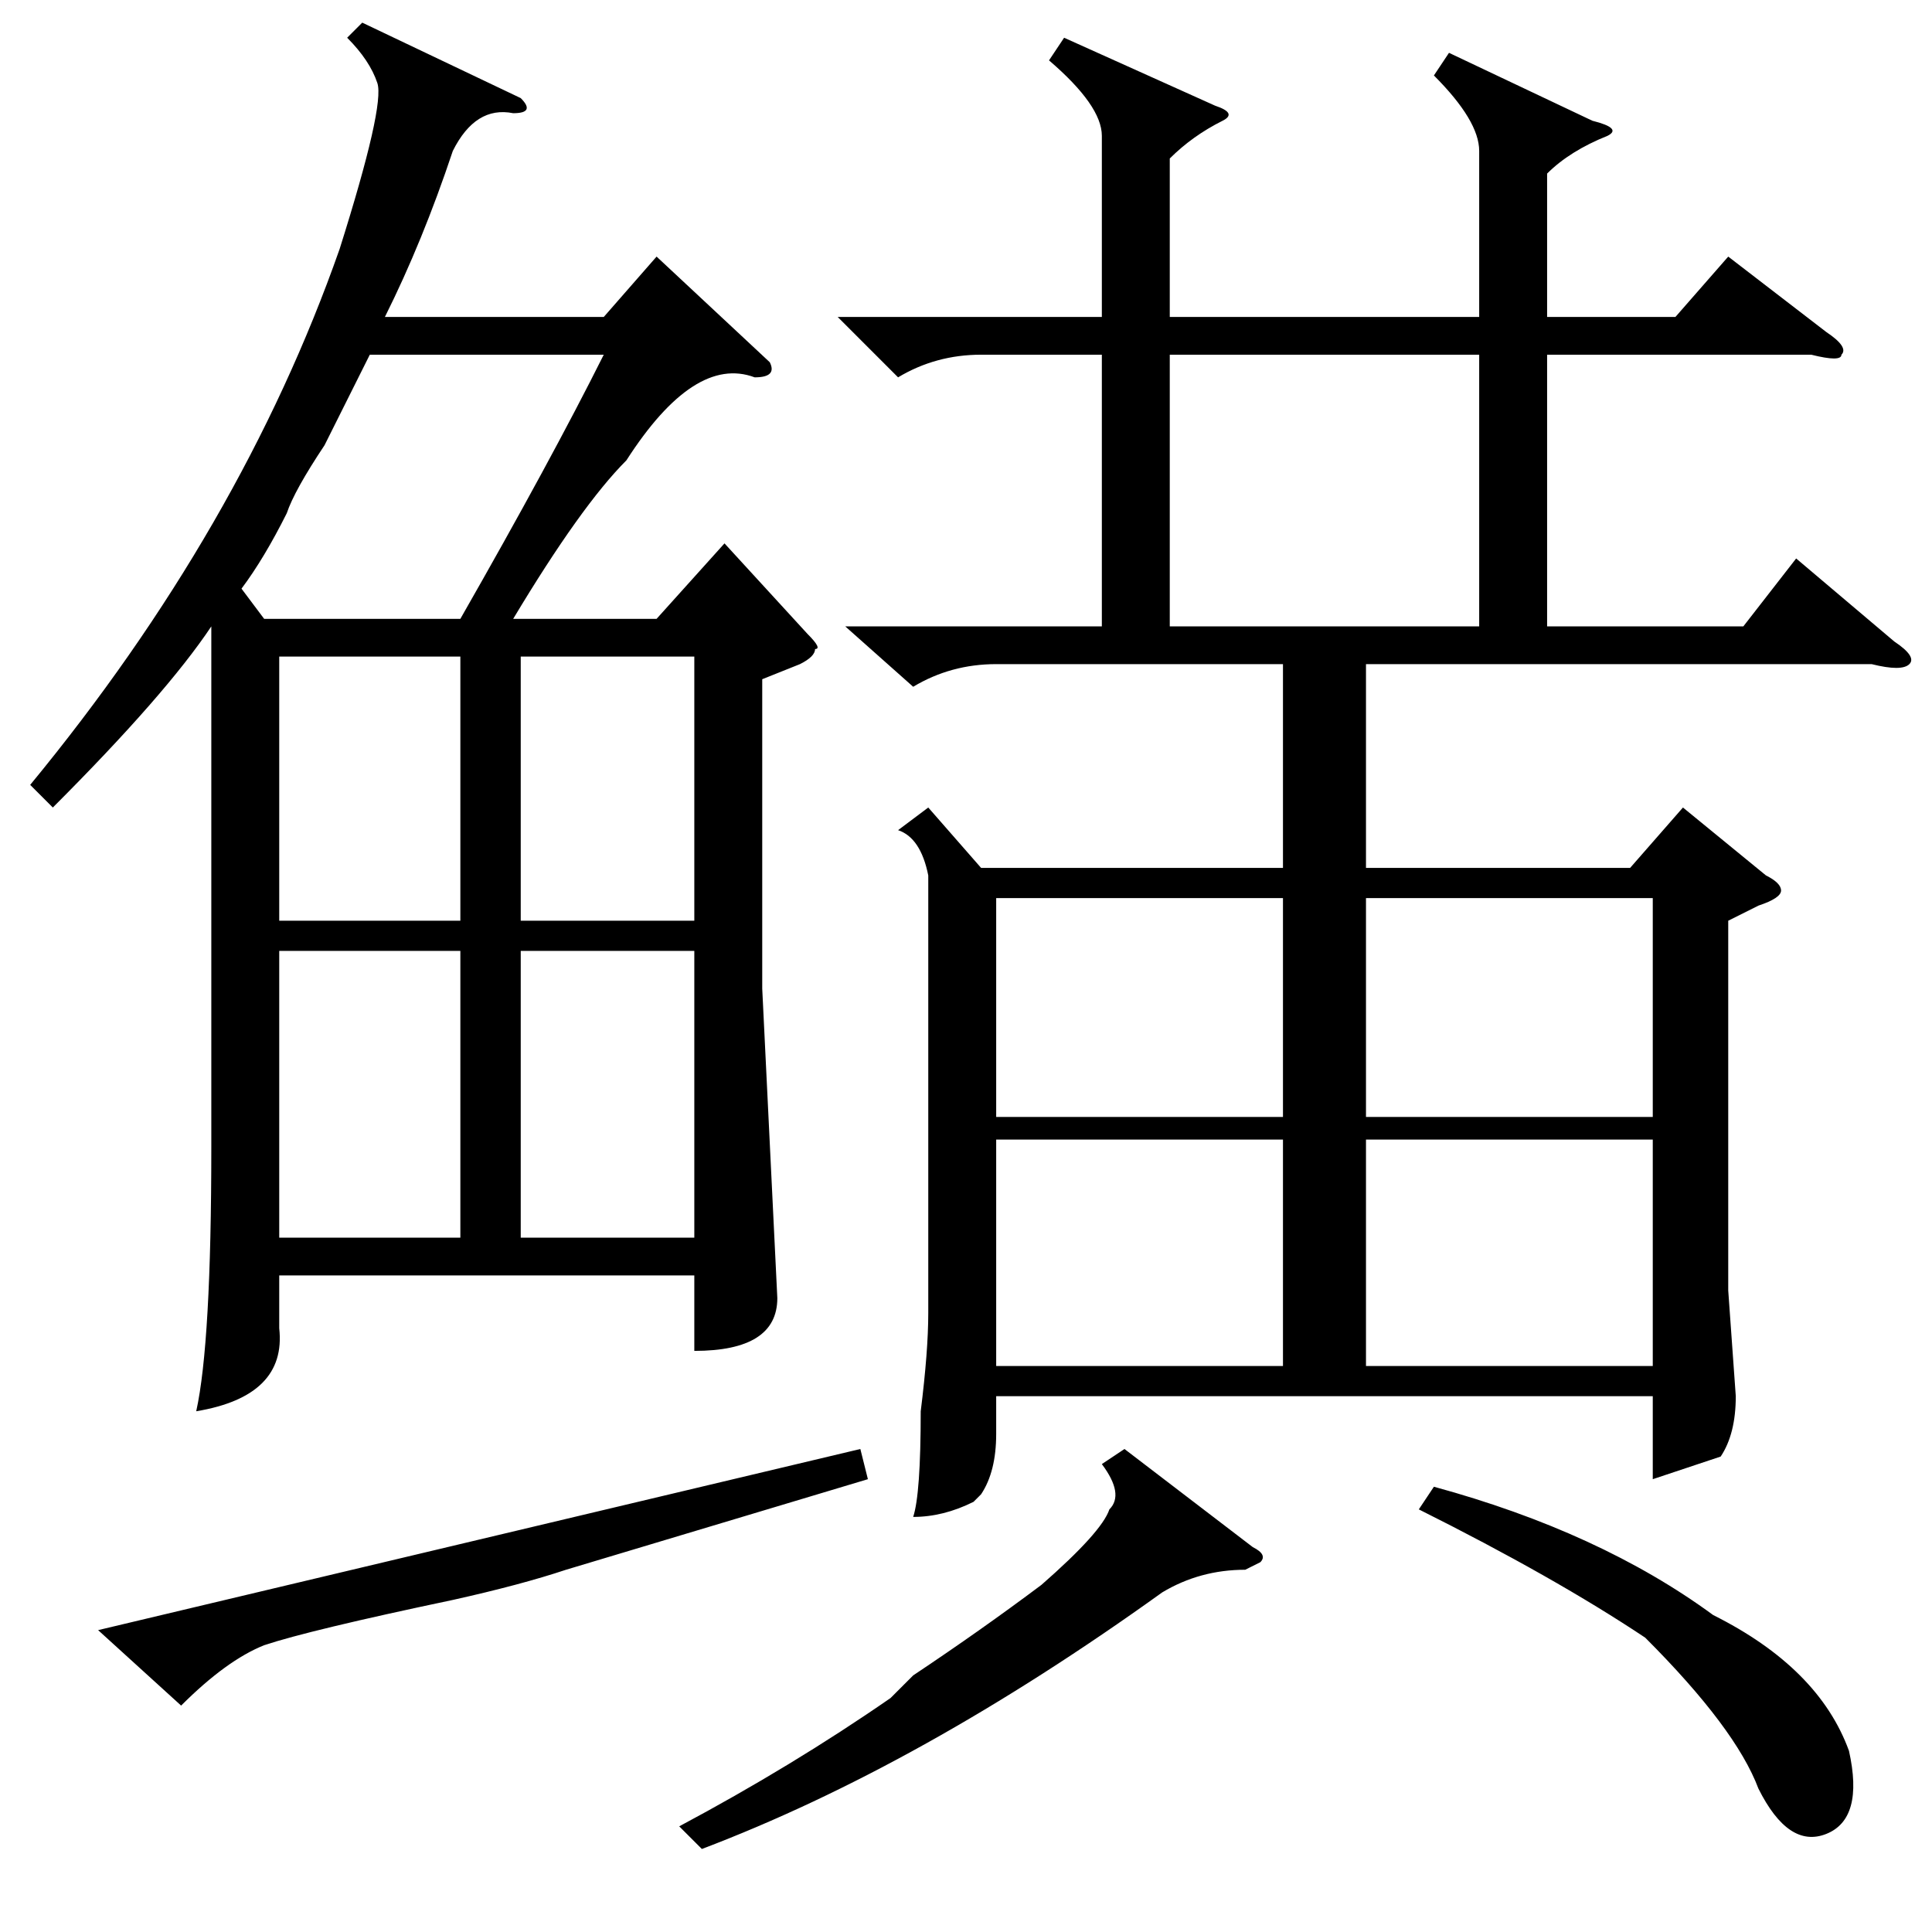 <?xml version="1.0" standalone="no"?>
<!DOCTYPE svg PUBLIC "-//W3C//DTD SVG 1.1//EN" "http://www.w3.org/Graphics/SVG/1.1/DTD/svg11.dtd" >
<svg xmlns="http://www.w3.org/2000/svg" xmlns:xlink="http://www.w3.org/1999/xlink" version="1.1" viewBox="0 -52 256 256">
  <g transform="matrix(1 0 0 -1 0 204)">
   <path fill="currentColor"
d="M112 173h34v36h-16q-6 0 -11 -3l-8 8h35v24q0 4 -7 10l2 3l20 -9q3 -1 1 -2q-4 -2 -7 -5v-21h41v22q0 4 -6 10l2 3l19 -9q4 -1 2 -2q-5 -2 -8 -5v-19h17l7 8l13 -10q3 -2 2 -3q0 -1 -4 0h-35v-36h26l7 9l13 -11q3 -2 2 -3t-5 0h-67v-27h35l7 8l11 -9q2 -1 2 -2t-3 -2
l-4 -2v-49l1 -14q0 -5 -2 -8l-9 -3v11h-87v-5q0 -5 -2 -8l-1 -1q-4 -2 -8 -2q1 3 1 14q1 8 1 13v58q-1 5 -4 6l4 3l7 -8h40v27h-38q-6 0 -11 -3zM155 209v-36h41v36h-41zM181 105v-30h38v30h-38zM132 105v-30h38v30h-38zM219 137h-38v-29h38v29zM132 137v-29h38v29h-38z
M149 64l17 -13q2 -1 1 -2l-2 -1q-6 0 -11 -3q-32 -23 -61 -34l-3 3q15 8 28 17l3 3q9 6 17 12q8 7 9 10q2 2 -1 6zM188 56l2 3q22 -6 37 -17q14 -7 18 -18q2 -9 -3 -11t-9 6q-3 8 -15 20q-12 8 -30 17zM102 208q1 -2 -2 -2q-8 3 -17 -11q-6 -6 -15 -21h19l9 10l11 -12
q2 -2 1 -2q0 -1 -2 -2l-5 -2v-41l2 -41q0 -7 -11 -7v10h-55v-7q1 -9 -11 -11q2 9 2 35v67v2q-6 -9 -21 -24l-3 3q28 34 41 71q6 19 5 22t-4 6l2 2l21 -10q2 -2 -1 -2q-5 1 -8 -5q-4 -12 -9 -22h29l7 8zM49 209l-6 -12q-4 -6 -5 -9q-3 -6 -6 -10l3 -4h26q12 21 19 35h-31z
M61 130h-24v-38h24v38zM92 130h-23v-38h23v38zM61 169h-24v-35h24v35zM69 134h23v35h-23v-35zM75 48q-6 -2 -15 -4q-19 -4 -25 -6q-5 -2 -11 -8l-11 10l101 24l1 -4z" />
  </g>

</svg>

